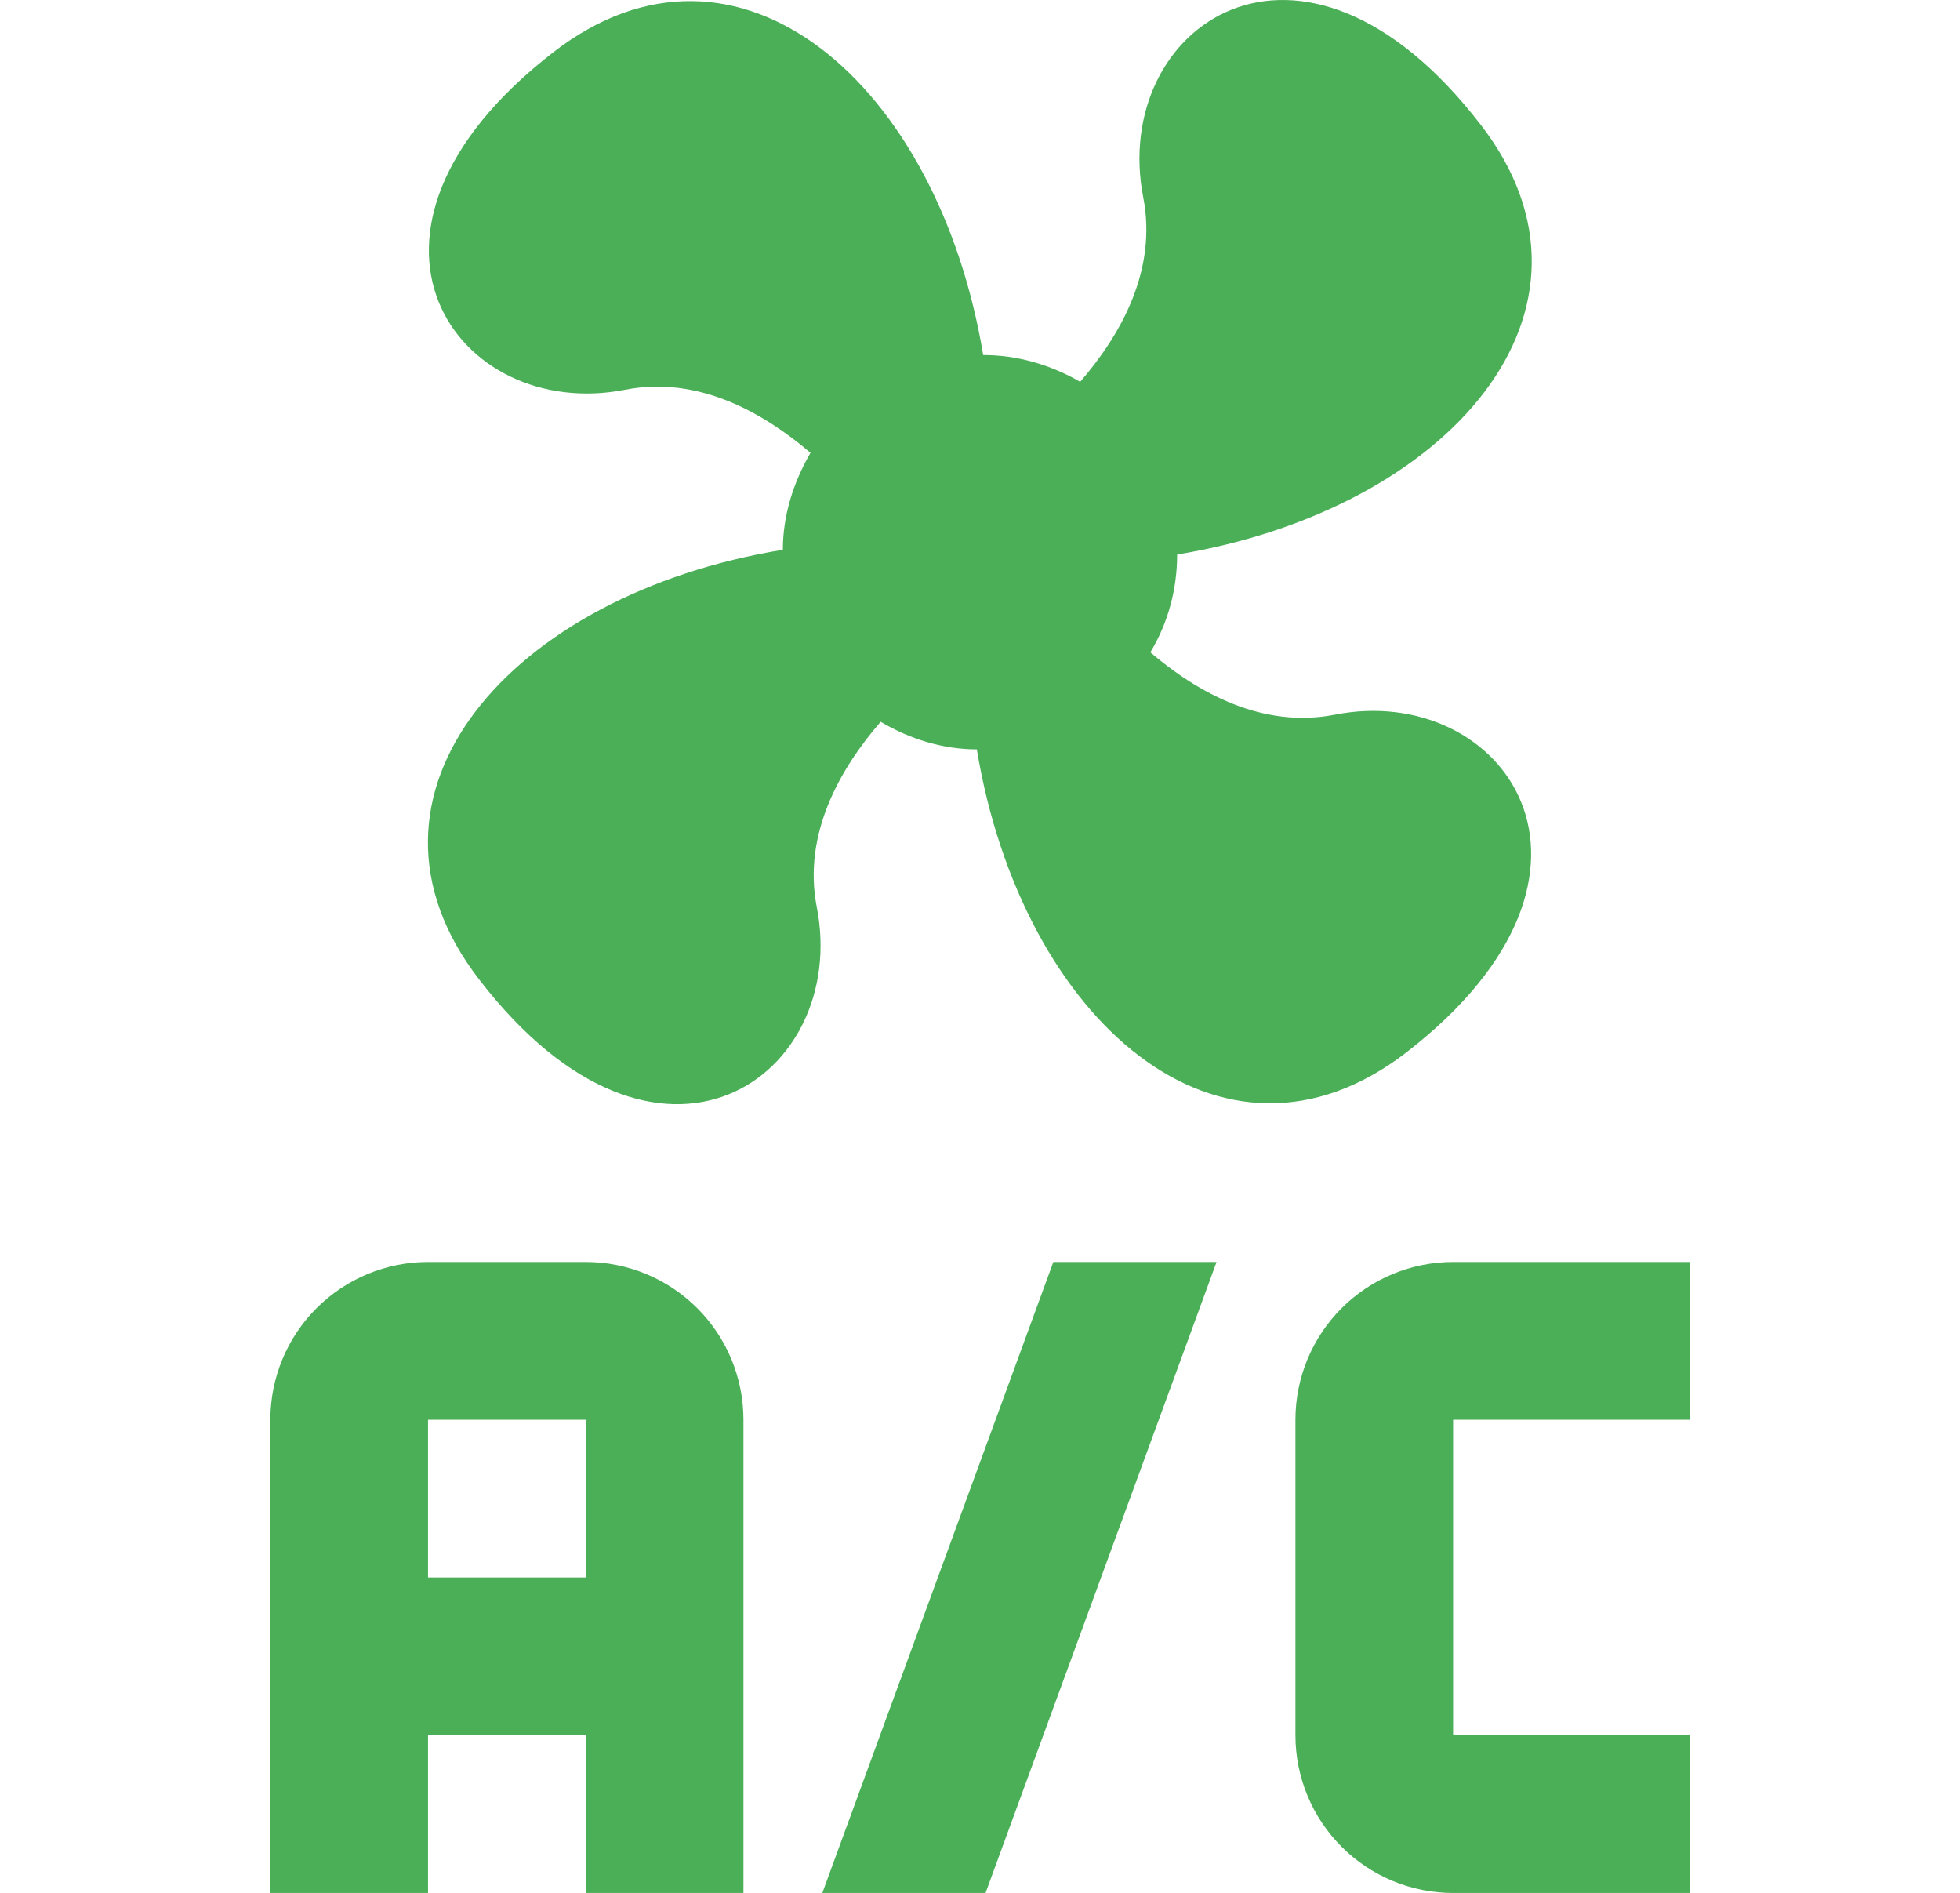 <svg width="29" height="28" viewBox="0 0 29 28" fill="none" xmlns="http://www.w3.org/2000/svg">
<g clip-path="url(#clip0_1893_117499)">
<path d="M8.188 0.772C10.918 -1.34 13.882 1.238 14.547 5.252C15.048 5.252 15.538 5.392 15.982 5.648C16.588 4.948 17.125 3.992 16.915 2.918C16.425 0.41 19.237 -1.62 21.908 1.845C24.02 4.575 21.442 7.538 17.417 8.203C17.417 8.705 17.288 9.207 17.02 9.65C17.72 10.245 18.677 10.782 19.75 10.572C22.235 10.082 24.277 12.882 20.812 15.565C18.082 17.677 15.118 15.098 14.453 11.085C13.952 11.085 13.462 10.933 13.03 10.677C12.423 11.377 11.875 12.345 12.085 13.418C12.575 15.915 9.763 17.957 7.092 14.492C4.968 11.75 7.558 8.787 11.583 8.133C11.583 7.632 11.735 7.142 11.992 6.698C11.292 6.103 10.335 5.555 9.25 5.765C6.765 6.255 4.723 3.455 8.188 0.772V0.772ZM6.333 18.668H8.667C9.286 18.668 9.879 18.914 10.317 19.352C10.754 19.789 11 20.383 11 21.002V28.002H8.667V25.668H6.333V28.002H4V21.002C4 20.383 4.246 19.789 4.683 19.352C5.121 18.914 5.714 18.668 6.333 18.668V18.668ZM6.333 21.002V23.335H8.667V21.002H6.333ZM15.585 18.668H18L14.582 28.002H12.167L15.585 18.668ZM21.5 18.668H25V21.002H21.5V25.668H25V28.002H21.5C20.881 28.002 20.288 27.756 19.85 27.318C19.413 26.881 19.167 26.287 19.167 25.668V21.002C19.167 20.383 19.413 19.789 19.85 19.352C20.288 18.914 20.881 18.668 21.5 18.668V18.668Z" fill="#4AAF57"/>
</g>
<defs>
<clipPath id="clip0_1893_117499">
<rect width="28" height="28" fill="white" transform="translate(0.5)"/>
</clipPath>
</defs>
</svg>
